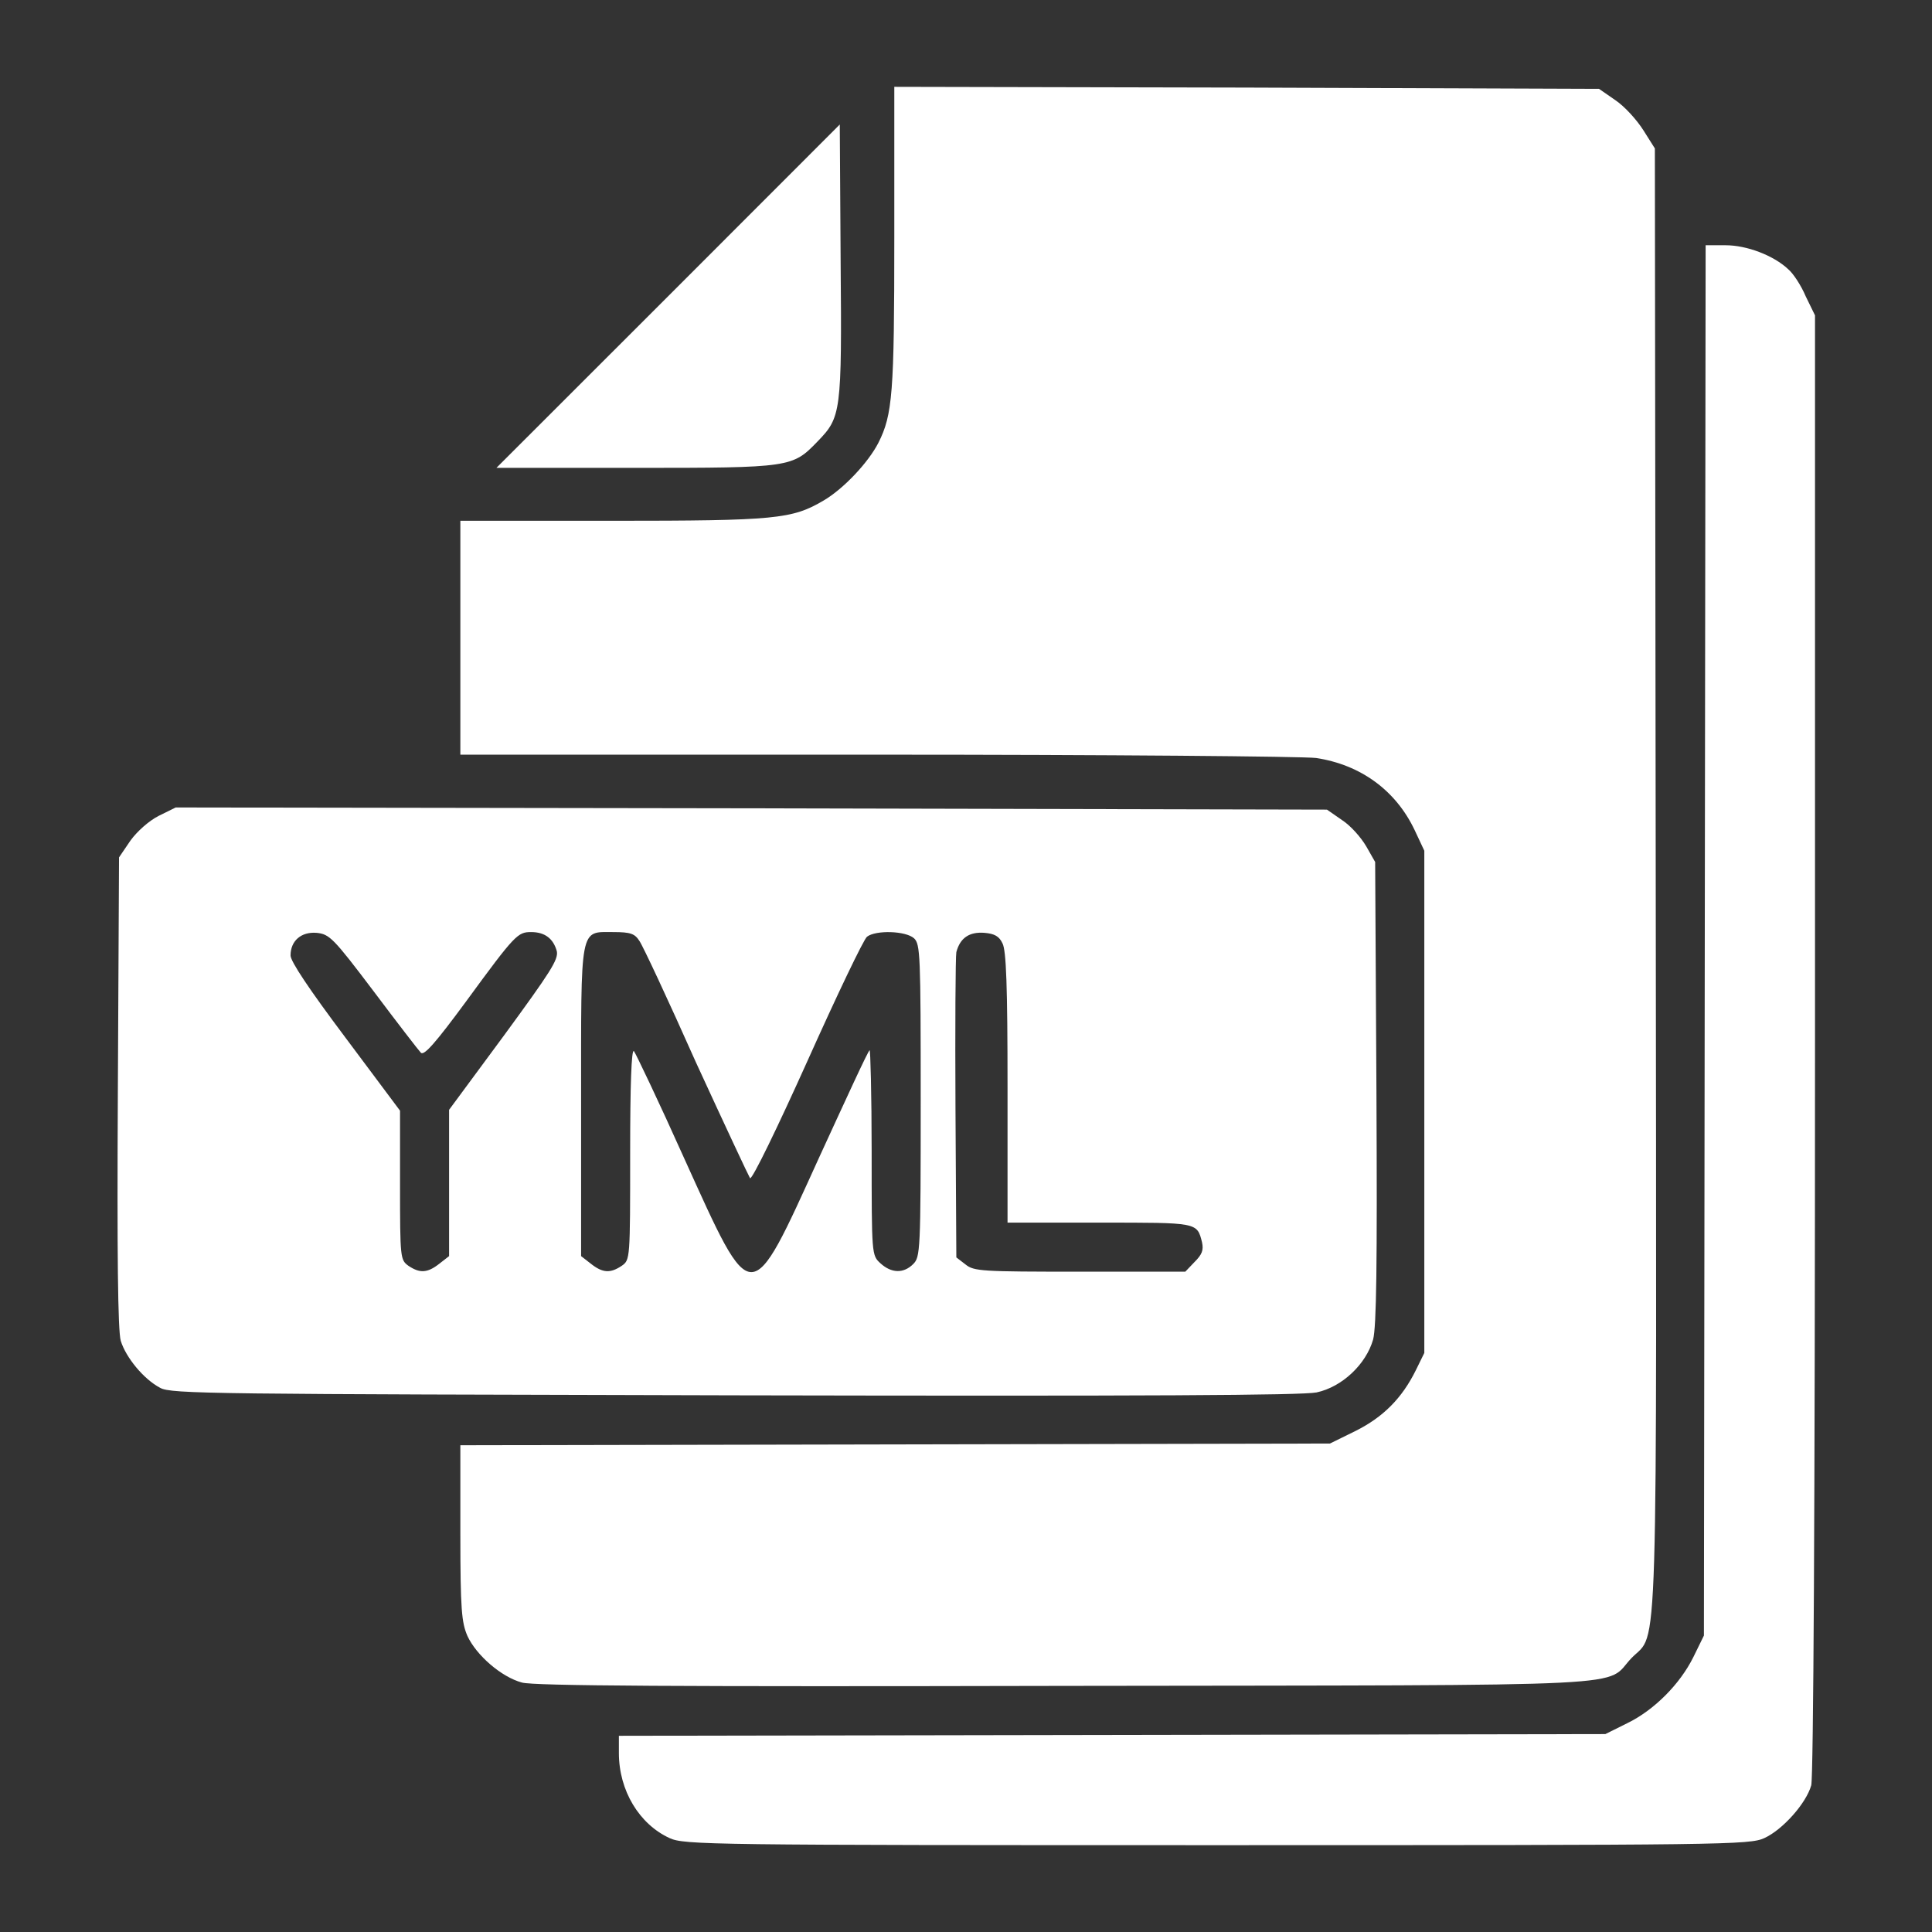 <?xml version="1.0" encoding="UTF-8"?>
<svg xmlns="http://www.w3.org/2000/svg" xmlns:xlink="http://www.w3.org/1999/xlink" width="18px" height="18px" viewBox="0 0 18 18" version="1.1">
<rect x="0" y="0" width="18" height="18" fill="#333333" stroke="none"/>
<g id="surface1">
<path style=" stroke:none;fill-rule:nonzero;fill:rgb(100%,100%,100%);fill-opacity:1;" d="M 8.332 2.211 C 8.332 3.664 8.316 3.863 8.184 4.125 C 8.09 4.309 7.859 4.555 7.672 4.664 C 7.379 4.836 7.23 4.852 5.707 4.852 L 4.289 4.852 L 4.289 7.031 L 8.168 7.031 C 10.301 7.031 12.141 7.047 12.262 7.062 C 12.676 7.125 13.004 7.363 13.18 7.734 L 13.27 7.926 L 13.27 12.605 L 13.191 12.766 C 13.062 13.027 12.887 13.203 12.629 13.332 L 12.391 13.449 L 8.344 13.457 L 4.289 13.465 L 4.289 14.285 C 4.289 15 4.301 15.117 4.355 15.242 C 4.438 15.422 4.672 15.625 4.863 15.676 C 4.973 15.707 6.293 15.715 9.934 15.707 C 15.438 15.699 14.934 15.723 15.203 15.445 C 15.453 15.191 15.434 15.699 15.426 8.172 L 15.418 1.383 L 15.312 1.215 C 15.25 1.117 15.137 0.992 15.051 0.934 L 14.898 0.828 L 11.617 0.816 L 8.332 0.809 Z M 8.332 2.211 "/>
<path style=" stroke:none;fill-rule:nonzero;fill:rgb(100%,100%,100%);fill-opacity:1;" d="M 6.223 2.762 L 4.625 4.359 L 5.922 4.359 C 7.371 4.359 7.383 4.355 7.617 4.113 C 7.836 3.887 7.844 3.848 7.832 2.434 L 7.824 1.16 Z M 6.223 2.762 "/>
<path style=" stroke:none;fill-rule:nonzero;fill:rgb(100%,100%,100%);fill-opacity:1;" d="M 15.883 8.762 L 15.875 15.238 L 15.777 15.438 C 15.652 15.691 15.41 15.934 15.16 16.055 L 14.957 16.156 L 10.363 16.164 L 5.766 16.172 L 5.766 16.332 C 5.766 16.684 5.957 16.996 6.238 17.125 C 6.375 17.188 6.598 17.191 11.34 17.191 C 16.078 17.191 16.301 17.188 16.438 17.125 C 16.609 17.047 16.828 16.801 16.875 16.633 C 16.895 16.551 16.91 14.094 16.91 9.719 L 16.91 2.938 L 16.824 2.762 C 16.781 2.66 16.707 2.547 16.66 2.508 C 16.523 2.379 16.273 2.285 16.078 2.285 L 15.891 2.285 Z M 15.883 8.762 "/>
<path style=" stroke:none;fill-rule:nonzero;fill:rgb(100%,100%,100%);fill-opacity:1;" d="M 1.477 7.602 C 1.387 7.648 1.277 7.746 1.215 7.832 L 1.109 7.988 L 1.098 10.172 C 1.09 11.684 1.098 12.398 1.125 12.492 C 1.172 12.645 1.336 12.848 1.492 12.93 C 1.594 12.988 1.984 12.988 6.84 13 C 10.711 13.008 12.125 13 12.266 12.973 C 12.504 12.922 12.727 12.711 12.793 12.48 C 12.824 12.359 12.832 11.797 12.824 10.176 L 12.812 8.031 L 12.73 7.887 C 12.68 7.801 12.582 7.691 12.504 7.641 L 12.363 7.543 L 7 7.531 L 1.637 7.523 Z M 3.48 9.234 C 3.703 9.531 3.902 9.789 3.922 9.809 C 3.953 9.836 4.062 9.711 4.344 9.328 C 4.801 8.703 4.824 8.684 4.949 8.684 C 5.078 8.684 5.156 8.746 5.188 8.863 C 5.203 8.941 5.129 9.055 4.695 9.648 L 4.184 10.34 L 4.184 11.703 L 4.094 11.773 C 3.98 11.863 3.91 11.863 3.805 11.793 C 3.73 11.738 3.727 11.723 3.727 11.043 L 3.727 10.348 L 3.219 9.668 C 2.879 9.215 2.707 8.957 2.707 8.902 C 2.707 8.766 2.805 8.68 2.949 8.691 C 3.07 8.703 3.105 8.738 3.48 9.234 Z M 5.957 8.766 C 5.988 8.809 6.227 9.32 6.484 9.898 C 6.75 10.477 6.977 10.961 6.988 10.977 C 7.008 10.992 7.246 10.5 7.52 9.891 C 7.797 9.273 8.047 8.75 8.078 8.727 C 8.16 8.664 8.438 8.672 8.516 8.742 C 8.574 8.797 8.578 8.891 8.578 10.254 C 8.578 11.66 8.574 11.711 8.508 11.777 C 8.418 11.867 8.305 11.863 8.203 11.77 C 8.121 11.695 8.121 11.691 8.121 10.73 C 8.121 10.195 8.109 9.77 8.102 9.785 C 8.086 9.793 7.879 10.246 7.633 10.781 C 6.984 12.207 7.016 12.207 6.375 10.793 C 6.137 10.262 5.922 9.812 5.906 9.793 C 5.883 9.77 5.871 10.109 5.871 10.746 C 5.871 11.73 5.871 11.738 5.793 11.793 C 5.688 11.863 5.617 11.863 5.504 11.773 L 5.414 11.703 L 5.414 10.27 C 5.414 8.609 5.398 8.684 5.715 8.684 C 5.875 8.684 5.914 8.699 5.957 8.766 Z M 9.34 8.789 C 9.375 8.855 9.387 9.191 9.387 10.133 L 9.387 11.391 L 10.246 11.391 C 11.16 11.391 11.152 11.387 11.199 11.574 C 11.215 11.648 11.199 11.688 11.129 11.758 L 11.043 11.848 L 10.062 11.848 C 9.145 11.848 9.074 11.844 8.996 11.781 L 8.91 11.715 L 8.902 10.328 C 8.898 9.57 8.902 8.91 8.91 8.871 C 8.945 8.738 9.031 8.68 9.172 8.691 C 9.266 8.699 9.309 8.723 9.34 8.789 Z M 9.34 8.789 "/>
</g>
</svg>
